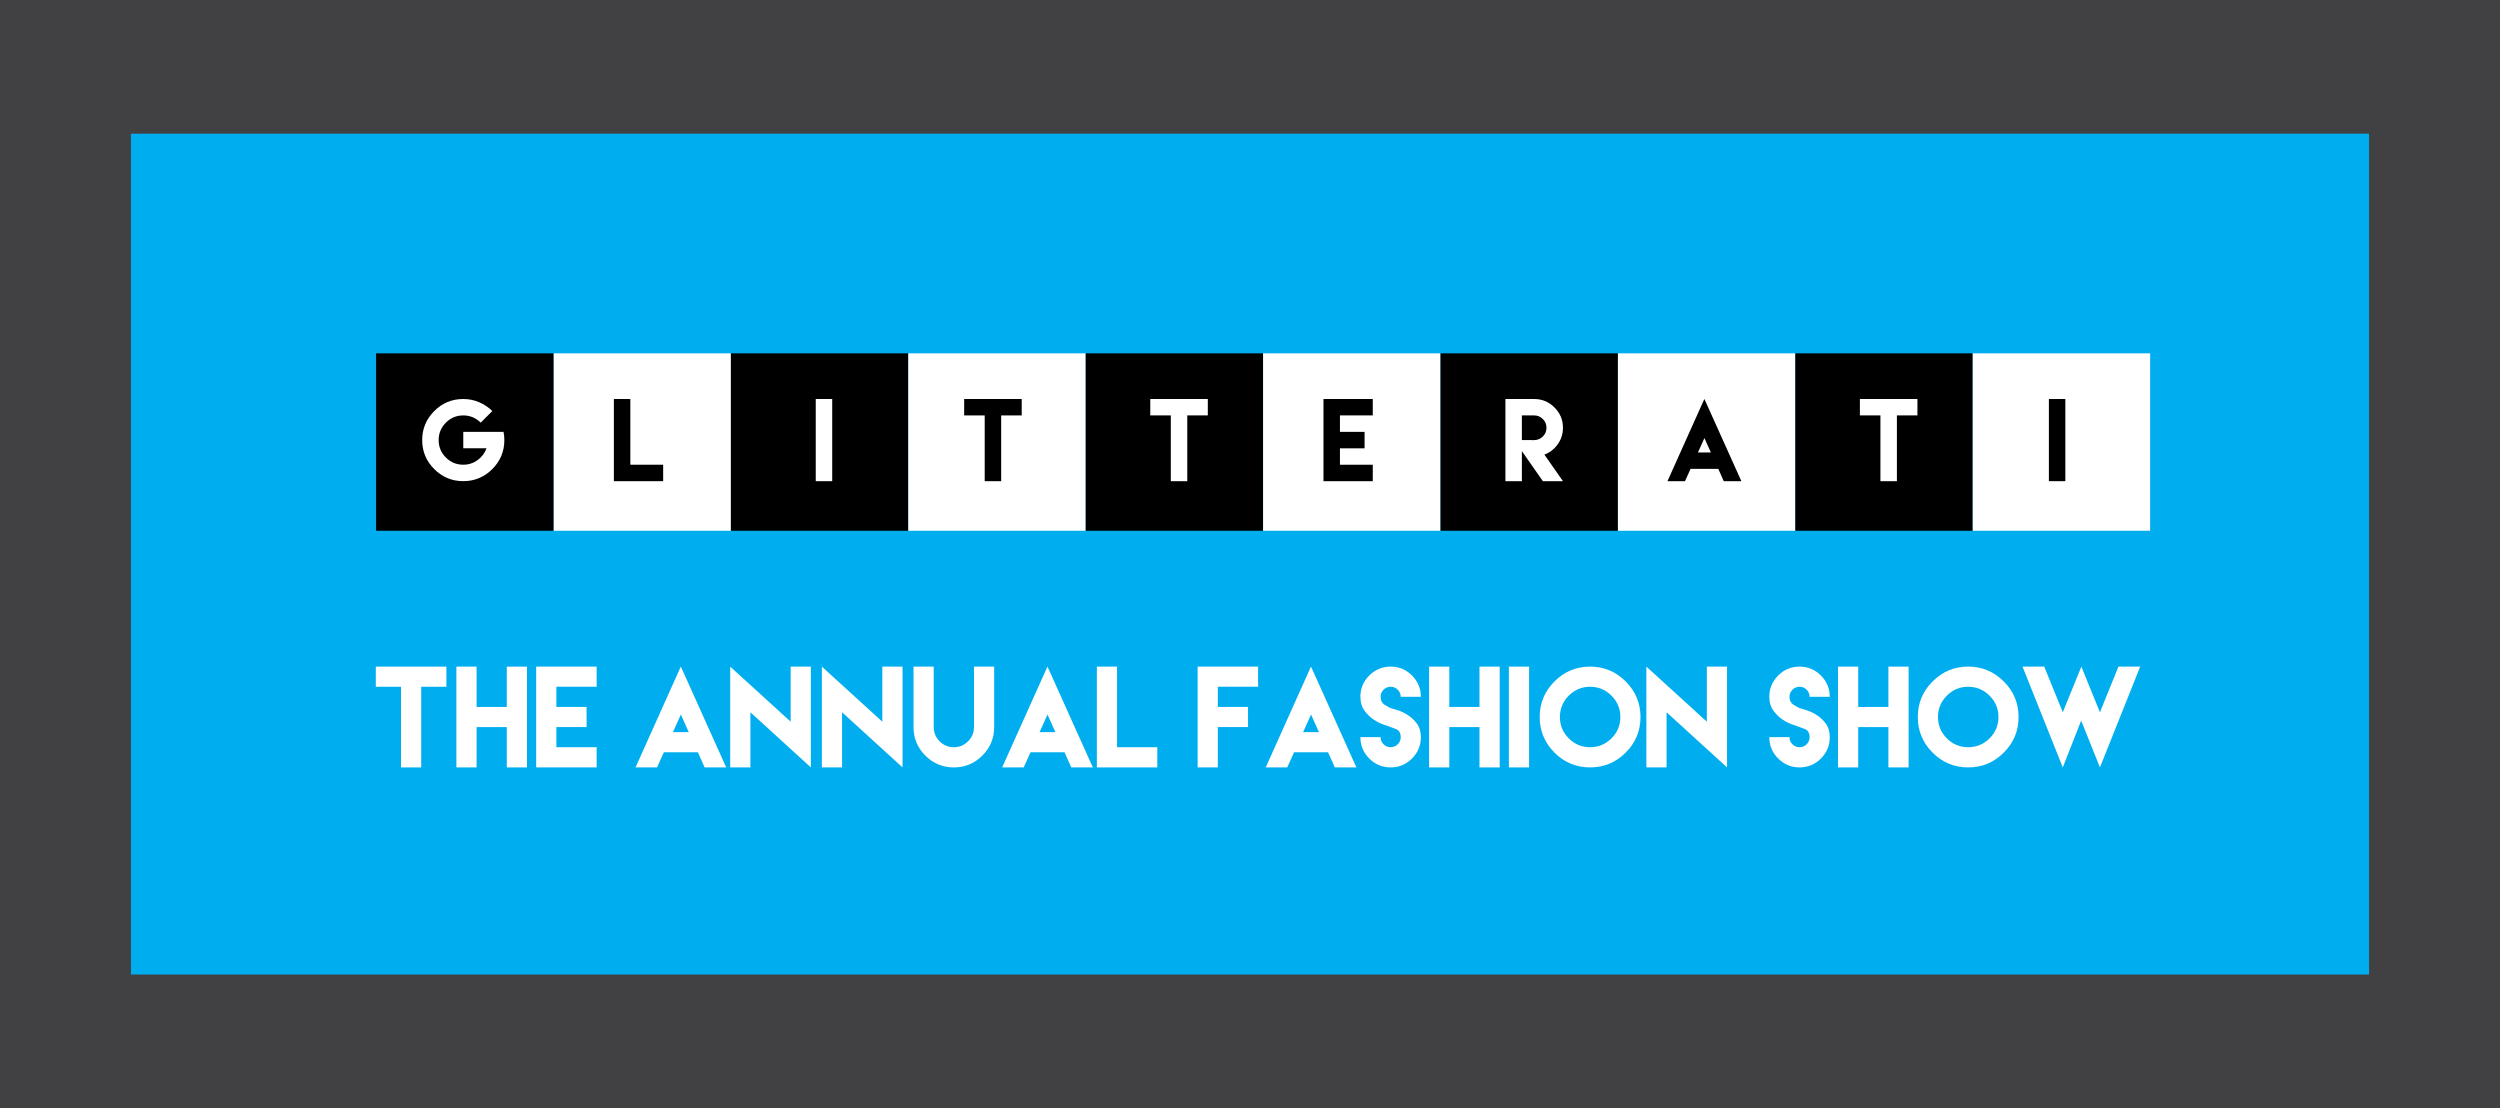 <?xml version="1.0" encoding="utf-8"?>
<!-- Generator: Adobe Illustrator 16.0.0, SVG Export Plug-In . SVG Version: 6.00 Build 0)  -->
<!DOCTYPE svg PUBLIC "-//W3C//DTD SVG 1.1//EN" "http://www.w3.org/Graphics/SVG/1.1/DTD/svg11.dtd">
<svg version="1.1" id="Layer_1" xmlns="http://www.w3.org/2000/svg" xmlns:xlink="http://www.w3.org/1999/xlink" x="0px" y="0px"
	 width="449.039px" height="199.029px" viewBox="0 0 449.039 199.029" enable-background="new 0 0 449.039 199.029"
	 xml:space="preserve">
<g>
	<rect fill="#414042" width="449.039" height="199.029"/>
	<rect x="23.52" y="24.014" fill="#00AEEF" width="402" height="151.027"/>
	<g>
		<rect x="99.416" y="63.467" fill="#FFFFFF" width="31.865" height="31.865"/>
		<rect x="67.553" y="63.467" width="31.863" height="31.865"/>
		<rect x="131.281" y="63.467" width="31.865" height="31.865"/>
		<g>
			<path fill="#FFFFFF" d="M86.073,72.25c0.895,0.387,1.68,0.914,2.357,1.579l-2.088,2.087c-0.879-0.867-1.922-1.3-3.131-1.3
				c-1.221,0-2.263,0.435-3.127,1.305c-0.863,0.87-1.295,1.912-1.295,3.127c0,1.221,0.432,2.263,1.295,3.126
				c0.864,0.863,1.906,1.295,3.127,1.295c0.959,0,1.816-0.276,2.572-0.829c0.758-0.552,1.291-1.259,1.603-2.12h-4.175v-2.948h4.175
				h1.712h1.346c0.098,0.464,0.146,0.955,0.146,1.474c0,2.032-0.723,3.77-2.17,5.214c-1.445,1.443-3.183,2.165-5.209,2.165
				c-2.032,0-3.77-0.722-5.214-2.165c-1.443-1.444-2.165-3.182-2.165-5.214c0-2.026,0.722-3.763,2.165-5.209
				c1.444-1.447,3.182-2.17,5.214-2.17C84.226,71.669,85.179,71.863,86.073,72.25z"/>
		</g>
		<g>
			<path d="M113.218,71.669V83.47h5.896v2.957h-8.854V71.669H113.218z"/>
		</g>
		<g>
			<path fill="#FFFFFF" d="M146.521,71.669h2.957v14.758h-2.957V71.669z"/>
		</g>
		<rect x="163.146" y="63.467" fill="#FFFFFF" width="31.865" height="31.865"/>
		<rect x="195.012" y="63.467" width="31.863" height="31.865"/>
		<g>
			<path d="M179.826,71.669h3.69v2.948h-3.69v11.811h-2.957V74.617h-3.689v-2.948h3.689H179.826z"/>
		</g>
		<g>
			<path fill="#FFFFFF" d="M213.253,71.669h3.689v2.948h-3.689v11.811h-2.957V74.617h-3.689v-2.948h3.689H213.253z"/>
		</g>
		<rect x="226.875" y="63.467" fill="#FFFFFF" width="31.865" height="31.865"/>
		<rect x="258.74" y="63.467" width="31.863" height="31.865"/>
		<g>
			<path d="M246.571,71.669v2.948h-5.896v2.958h4.422v2.948h-4.422v2.948h5.896v2.957h-5.896h-2.957v-5.905v-2.948v-5.905H246.571z"
				/>
		</g>
		<g>
			<path fill="#FFFFFF" d="M270.396,81.996v-5.164v-5.164h2.957h2.207c1.422,0,2.639,0.506,3.652,1.52
				c1.014,1.013,1.52,2.228,1.52,3.644c0,1.099-0.313,2.086-0.938,2.962c-0.626,0.875-1.424,1.497-2.395,1.863l3.332,4.77h-3.607
				l-3.771-5.401v5.401h-2.957V81.996z M275.56,79.048c0.609,0,1.132-0.217,1.564-0.65c0.434-0.433,0.65-0.955,0.65-1.565
				c0-0.604-0.217-1.125-0.65-1.561c-0.433-0.437-0.955-0.655-1.564-0.655h-2.207v2.216v2.216H275.56z"/>
		</g>
		<rect x="290.604" y="63.467" fill="#FFFFFF" width="31.867" height="31.865"/>
		<rect x="322.471" y="63.467" width="31.863" height="31.865"/>
		<g>
			<path d="M303.604,84.322l-0.952,2.105h-0.503h-0.119h-1.904h-0.623l6.317-14.072l0.312-0.687l0.32,0.696l6.326,14.063h-0.622
				h-1.904h-0.129h-0.503l-0.943-2.115l-0.046-0.101h-4.98L303.604,84.322z M307.295,81.264l-1.154-2.582l-1.162,2.582H307.295z"/>
		</g>
		<rect x="354.334" y="63.467" fill="#FFFFFF" width="31.865" height="31.865"/>
		<g>
			<path d="M368.011,71.669h2.957v14.758h-2.957V71.669z"/>
		</g>
		<g>
			<path fill="#FFFFFF" d="M340.712,71.669h3.689v2.948h-3.689v11.811h-2.957V74.617h-3.689v-2.948h3.689H340.712z"/>
		</g>
	</g>
	<g>
		<path fill="#FFFFFF" d="M75.653,119.736h4.526v3.616h-4.526v14.487h-3.627v-14.487h-4.525v-3.616h4.525H75.653z"/>
		<path fill="#FFFFFF" d="M85.604,119.736v7.244h5.424v-7.244h3.627v18.104h-3.627v-7.244h-5.424v7.244h-3.628v-18.104H85.604z"/>
		<path fill="#FFFFFF" d="M107.167,119.736v3.616h-7.232v3.627h5.424v3.616h-5.424v3.616h7.232v3.627h-7.232h-3.628v-7.244v-3.616
			v-7.244H107.167z"/>
		<path fill="#FFFFFF" d="M119.183,135.256l-1.168,2.583h-0.617h-0.146h-2.336h-0.764l7.75-17.261l0.381-0.842l0.394,0.854
			l7.761,17.25h-0.764h-2.336h-0.158h-0.617l-1.156-2.594l-0.057-0.124h-6.109L119.183,135.256z M123.709,131.505l-1.415-3.167
			l-1.426,3.167H123.709z"/>
		<path fill="#FFFFFF" d="M142.015,129.63v-9.894h3.627v18.104l-10.859-9.905v9.905h-3.627v-18.104L142.015,129.63z"/>
		<path fill="#FFFFFF" d="M158.479,129.63v-9.894h3.628v18.104l-10.86-9.905v9.905h-3.628v-18.104L158.479,129.63z"/>
		<path fill="#FFFFFF" d="M178.569,119.736v7.244v3.616c0,1.999-0.709,3.706-2.128,5.121s-3.124,2.123-5.115,2.123
			c-1.999,0-3.706-0.708-5.121-2.123s-2.122-3.122-2.122-5.121v-3.616v-7.244h3.627v7.244v3.246v0.371
			c0,0.996,0.354,1.847,1.062,2.555c0.707,0.707,1.56,1.061,2.555,1.061c0.988,0,1.838-0.354,2.55-1.061
			c0.711-0.708,1.066-1.56,1.066-2.555v-0.371v-3.246v-7.244H178.569z"/>
		<path fill="#FFFFFF" d="M185.038,135.256l-1.168,2.583h-0.617h-0.146h-2.336h-0.764l7.75-17.261l0.381-0.842l0.394,0.854
			l7.761,17.25h-0.764h-2.336h-0.158h-0.617l-1.156-2.594l-0.057-0.124h-6.109L185.038,135.256z M189.564,131.505l-1.415-3.167
			l-1.426,3.167H189.564z"/>
		<path fill="#FFFFFF" d="M200.638,119.736v14.476h7.232v3.627h-10.859v-18.104H200.638z"/>
		<path fill="#FFFFFF" d="M225.974,119.736v3.616h-7.232v3.627h5.424v3.616h-5.424v3.616v3.627h-3.627v-7.244v-3.616v-7.244H225.974
			z"/>
		<path fill="#FFFFFF" d="M232.375,135.256l-1.168,2.583h-0.618h-0.146h-2.336h-0.764l7.749-17.261l0.382-0.842l0.394,0.854
			l7.76,17.25h-0.764h-2.336h-0.157h-0.618l-1.156-2.594l-0.057-0.124h-6.109L232.375,135.256z M236.901,131.505l-1.416-3.167
			l-1.426,3.167H236.901z"/>
		<path fill="#FFFFFF" d="M248.451,130.124c-0.542-0.187-1.119-0.483-1.729-0.887c-0.609-0.404-1.158-0.938-1.645-1.601
			c-0.487-0.662-0.73-1.488-0.73-2.476c0-1.49,0.531-2.767,1.595-3.83s2.343-1.595,3.841-1.595c1.49,0,2.767,0.532,3.83,1.595
			c1.063,1.063,1.594,2.34,1.594,3.83h-3.615c0-0.494-0.178-0.919-0.534-1.275c-0.355-0.355-0.78-0.533-1.274-0.533
			c-0.502,0-0.928,0.178-1.28,0.533c-0.353,0.356-0.528,0.781-0.528,1.275c0,0.644,0.261,1.132,0.781,1.465
			c0.52,0.333,0.915,0.538,1.185,0.612c0.128,0.045,0.474,0.15,1.039,0.314s1.16,0.438,1.785,0.82
			c0.626,0.382,1.188,0.896,1.69,1.544c0.502,0.647,0.752,1.477,0.752,2.487c0,1.498-0.531,2.778-1.594,3.841
			c-1.063,1.063-2.34,1.595-3.83,1.595c-1.498,0-2.777-0.532-3.841-1.595s-1.595-2.343-1.595-3.841h3.627
			c0,0.501,0.176,0.928,0.528,1.28s0.778,0.528,1.28,0.528c0.494,0,0.919-0.176,1.274-0.528c0.356-0.352,0.534-0.779,0.534-1.28
			c0-0.764-0.306-1.258-0.916-1.482c-0.609-0.225-1.023-0.378-1.24-0.46C249.321,130.423,248.994,130.311,248.451,130.124z"/>
		<path fill="#FFFFFF" d="M260.316,119.736v7.244h5.425v-7.244h3.627v18.104h-3.627v-7.244h-5.425v7.244h-3.628v-18.104H260.316z"/>
		<path fill="#FFFFFF" d="M271.019,119.736h3.628v18.104h-3.628V119.736z"/>
		<path fill="#FFFFFF" d="M291.997,122.397c1.775,1.774,2.662,3.904,2.662,6.39c0,2.493-0.887,4.625-2.662,6.396
			c-1.773,1.771-3.904,2.656-6.39,2.656c-2.493,0-4.625-0.885-6.396-2.656c-1.771-1.771-2.656-3.902-2.656-6.396
			c0-2.486,0.885-4.616,2.656-6.39c1.771-1.774,3.902-2.662,6.396-2.662C288.093,119.736,290.224,120.623,291.997,122.397z
			 M281.772,124.953c-1.06,1.066-1.59,2.345-1.59,3.835c0,1.498,0.53,2.776,1.59,3.835c1.059,1.06,2.338,1.589,3.835,1.589
			c1.489,0,2.769-0.53,3.835-1.589c1.067-1.059,1.601-2.337,1.601-3.835c0-1.49-0.533-2.769-1.601-3.835
			c-1.066-1.067-2.346-1.601-3.835-1.601C284.11,123.352,282.831,123.885,281.772,124.953z"/>
		<path fill="#FFFFFF" d="M306.575,129.63v-9.894h3.627v18.104l-10.859-9.905v9.905h-3.628v-18.104L306.575,129.63z"/>
		<path fill="#FFFFFF" d="M321.898,130.124c-0.542-0.187-1.119-0.483-1.729-0.887c-0.609-0.404-1.158-0.938-1.645-1.601
			c-0.487-0.662-0.73-1.488-0.73-2.476c0-1.49,0.531-2.767,1.595-3.83s2.343-1.595,3.841-1.595c1.49,0,2.767,0.532,3.83,1.595
			c1.063,1.063,1.594,2.34,1.594,3.83h-3.615c0-0.494-0.178-0.919-0.534-1.275c-0.355-0.355-0.78-0.533-1.274-0.533
			c-0.502,0-0.928,0.178-1.28,0.533c-0.353,0.356-0.528,0.781-0.528,1.275c0,0.644,0.261,1.132,0.781,1.465
			c0.52,0.333,0.915,0.538,1.185,0.612c0.128,0.045,0.474,0.15,1.039,0.314s1.16,0.438,1.785,0.82
			c0.626,0.382,1.188,0.896,1.69,1.544c0.502,0.647,0.752,1.477,0.752,2.487c0,1.498-0.531,2.778-1.594,3.841
			c-1.063,1.063-2.34,1.595-3.83,1.595c-1.498,0-2.777-0.532-3.841-1.595s-1.595-2.343-1.595-3.841h3.627
			c0,0.501,0.176,0.928,0.528,1.28s0.778,0.528,1.28,0.528c0.494,0,0.919-0.176,1.274-0.528c0.356-0.352,0.534-0.779,0.534-1.28
			c0-0.764-0.306-1.258-0.916-1.482c-0.609-0.225-1.023-0.378-1.24-0.46C322.769,130.423,322.441,130.311,321.898,130.124z"/>
		<path fill="#FFFFFF" d="M333.764,119.736v7.244h5.425v-7.244h3.627v18.104h-3.627v-7.244h-5.425v7.244h-3.628v-18.104H333.764z"/>
		<path fill="#FFFFFF" d="M359.908,122.397c1.774,1.774,2.661,3.904,2.661,6.39c0,2.493-0.887,4.625-2.661,6.396
			c-1.774,1.771-3.904,2.656-6.39,2.656c-2.494,0-4.625-0.885-6.396-2.656c-1.771-1.771-2.656-3.902-2.656-6.396
			c0-2.486,0.886-4.616,2.656-6.39c1.771-1.774,3.902-2.662,6.396-2.662C356.004,119.736,358.134,120.623,359.908,122.397z
			 M349.683,124.953c-1.059,1.066-1.589,2.345-1.589,3.835c0,1.498,0.53,2.776,1.589,3.835c1.06,1.06,2.338,1.589,3.836,1.589
			c1.489,0,2.768-0.53,3.835-1.589c1.066-1.059,1.601-2.337,1.601-3.835c0-1.49-0.534-2.769-1.601-3.835
			c-1.067-1.067-2.346-1.601-3.835-1.601C352.021,123.352,350.742,123.885,349.683,124.953z"/>
		<path fill="#FFFFFF" d="M367.175,119.736l3.335,8.198l3.335-8.198l3.336,8.198l3.324-8.198h3.908l-7.232,18.104l-3.369-8.412
			l-3.302,8.412l-7.232-18.104H367.175z"/>
	</g>
</g>
<g>
</g>
<g>
</g>
<g>
</g>
<g>
</g>
<g>
</g>
<g>
</g>
</svg>
